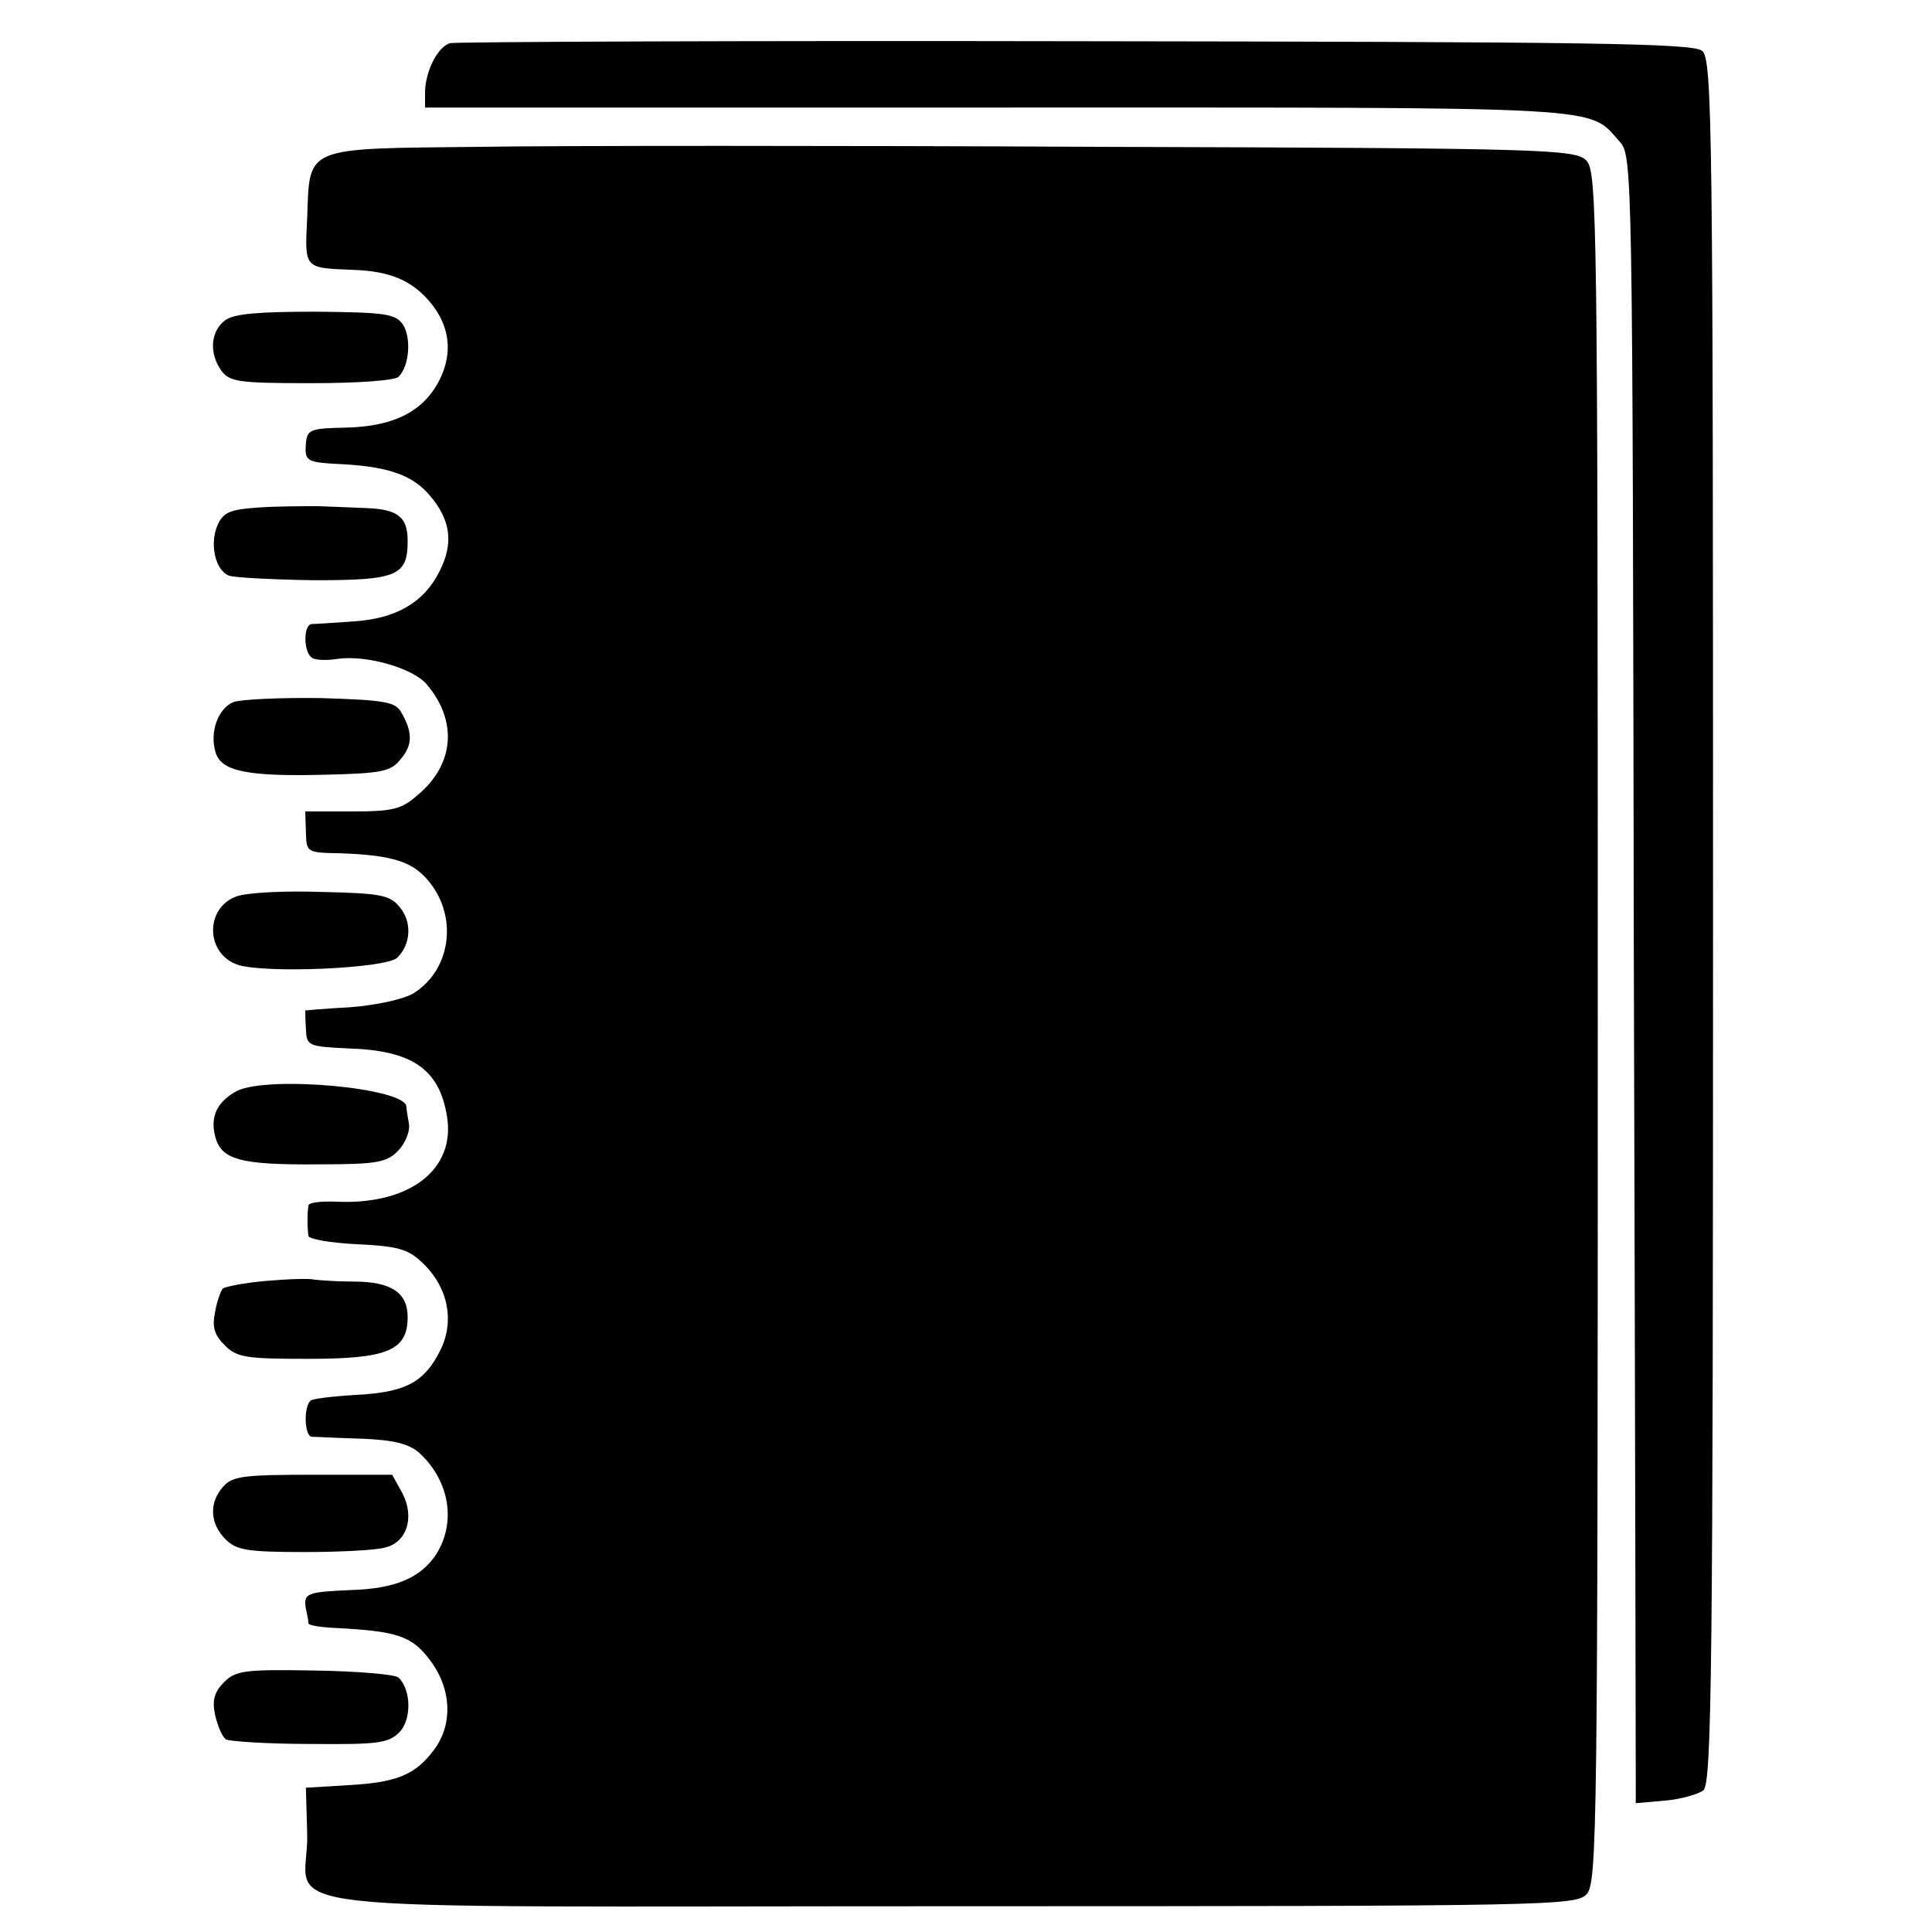 <?xml version="1.0" standalone="no"?>
<!DOCTYPE svg PUBLIC "-//W3C//DTD SVG 20010904//EN"
 "http://www.w3.org/TR/2001/REC-SVG-20010904/DTD/svg10.dtd">
<svg version="1.0" xmlns="http://www.w3.org/2000/svg"
 width="300pt" height="300pt" viewBox="0 0 300 300"
 preserveAspectRatio="xMidYMid meet">
<g transform="translate(0,300) scale(0.1,-0.1)"
fill="#000000" stroke="none">
<path d="M699 2933 c-19 -5 -39 -44 -39 -77 l0 -23 888 0 c962 0 917 3 967
-53 20 -22 20 -38 22 -1264 2 -682 3 -1258 3 -1279 l0 -37 45 4 c25 2 52 10
60 16 13 11 15 186 15 1350 0 1232 -1 1339 -17 1351 -13 12 -178 14 -972 15
-526 1 -963 -1 -972 -3z"/>
<path d="M744 2772 c-273 -3 -263 2 -267 -110 -4 -80 -5 -78 71 -81 57 -2 90
-16 118 -48 32 -37 38 -79 17 -122 -25 -50 -71 -73 -145 -75 -56 -1 -61 -3
-63 -24 -2 -29 0 -30 60 -33 68 -4 106 -17 132 -48 33 -38 38 -75 15 -119 -24
-48 -68 -73 -134 -77 -29 -2 -58 -4 -64 -4 -13 -1 -13 -43 0 -52 4 -4 23 -5
41 -2 44 6 115 -14 137 -39 49 -57 44 -125 -14 -173 -25 -22 -39 -25 -102 -25
l-72 0 1 -32 c1 -32 1 -32 55 -33 80 -3 112 -13 137 -45 45 -56 32 -138 -26
-173 -16 -9 -58 -18 -97 -21 -38 -2 -69 -5 -70 -5 0 -1 0 -13 1 -28 1 -27 3
-28 66 -31 99 -3 141 -32 153 -105 14 -83 -58 -138 -171 -133 -24 1 -44 -1
-44 -6 -2 -10 -2 -35 0 -47 0 -5 34 -11 75 -13 62 -3 79 -7 101 -28 40 -37 51
-89 30 -134 -25 -52 -54 -68 -132 -72 -36 -2 -68 -6 -71 -9 -11 -11 -9 -55 2
-56 6 0 41 -2 78 -3 50 -2 73 -8 89 -22 47 -43 58 -108 26 -158 -24 -36 -63
-53 -132 -55 -69 -3 -74 -5 -70 -29 2 -9 4 -19 4 -23 1 -3 20 -6 44 -7 93 -5
116 -12 144 -49 34 -44 37 -100 7 -140 -29 -39 -58 -51 -134 -55 l-65 -4 2
-72 c3 -126 -123 -112 997 -112 942 0 973 1 990 19 16 18 17 107 17 1347 0
1265 -1 1328 -18 1345 -17 17 -61 19 -753 21 -404 2 -839 2 -966 0z"/>
<path d="M350 2503 c-23 -17 -26 -51 -6 -79 13 -17 27 -19 140 -19 70 0 129 4
135 10 17 17 20 62 6 82 -12 16 -29 18 -135 19 -87 0 -126 -3 -140 -13z"/>
<path d="M402 2212 c-44 -3 -55 -7 -64 -27 -13 -29 -4 -71 18 -79 9 -3 68 -6
132 -7 129 0 145 7 145 61 0 37 -15 49 -63 51 -19 1 -53 2 -75 3 -22 0 -64 0
-93 -2z"/>
<path d="M363 1910 c-25 -10 -38 -48 -28 -79 9 -29 51 -37 169 -34 89 2 103 5
118 24 19 22 19 42 1 73 -9 16 -25 19 -124 22 -63 1 -124 -2 -136 -6z"/>
<path d="M367 1608 c-49 -18 -48 -89 2 -106 41 -14 231 -6 248 11 21 21 23 55
4 78 -15 19 -29 22 -122 24 -57 2 -116 -1 -132 -7z"/>
<path d="M368 1306 c-30 -16 -42 -39 -34 -70 9 -37 39 -45 160 -44 93 0 107 3
125 22 11 12 18 30 16 41 -2 11 -4 23 -4 27 -3 29 -215 48 -263 24z"/>
<path d="M413 1011 c-34 -3 -64 -9 -67 -12 -3 -3 -9 -19 -12 -36 -5 -24 -1
-36 15 -52 19 -19 33 -21 130 -21 123 0 154 13 154 65 0 38 -26 55 -84 55 -26
0 -53 2 -61 3 -7 2 -41 1 -75 -2z"/>
<path d="M347 692 c-23 -25 -21 -58 3 -82 17 -17 33 -20 123 -20 56 0 112 3
125 7 34 8 46 47 27 84 l-16 29 -123 0 c-106 0 -125 -2 -139 -18z"/>
<path d="M348 388 c-15 -15 -19 -28 -14 -51 4 -17 11 -34 17 -38 6 -3 65 -7
130 -7 105 -1 122 1 139 18 19 19 19 65 -1 85 -5 5 -64 10 -130 11 -109 2
-123 0 -141 -18z"/>
</g>
</svg>
